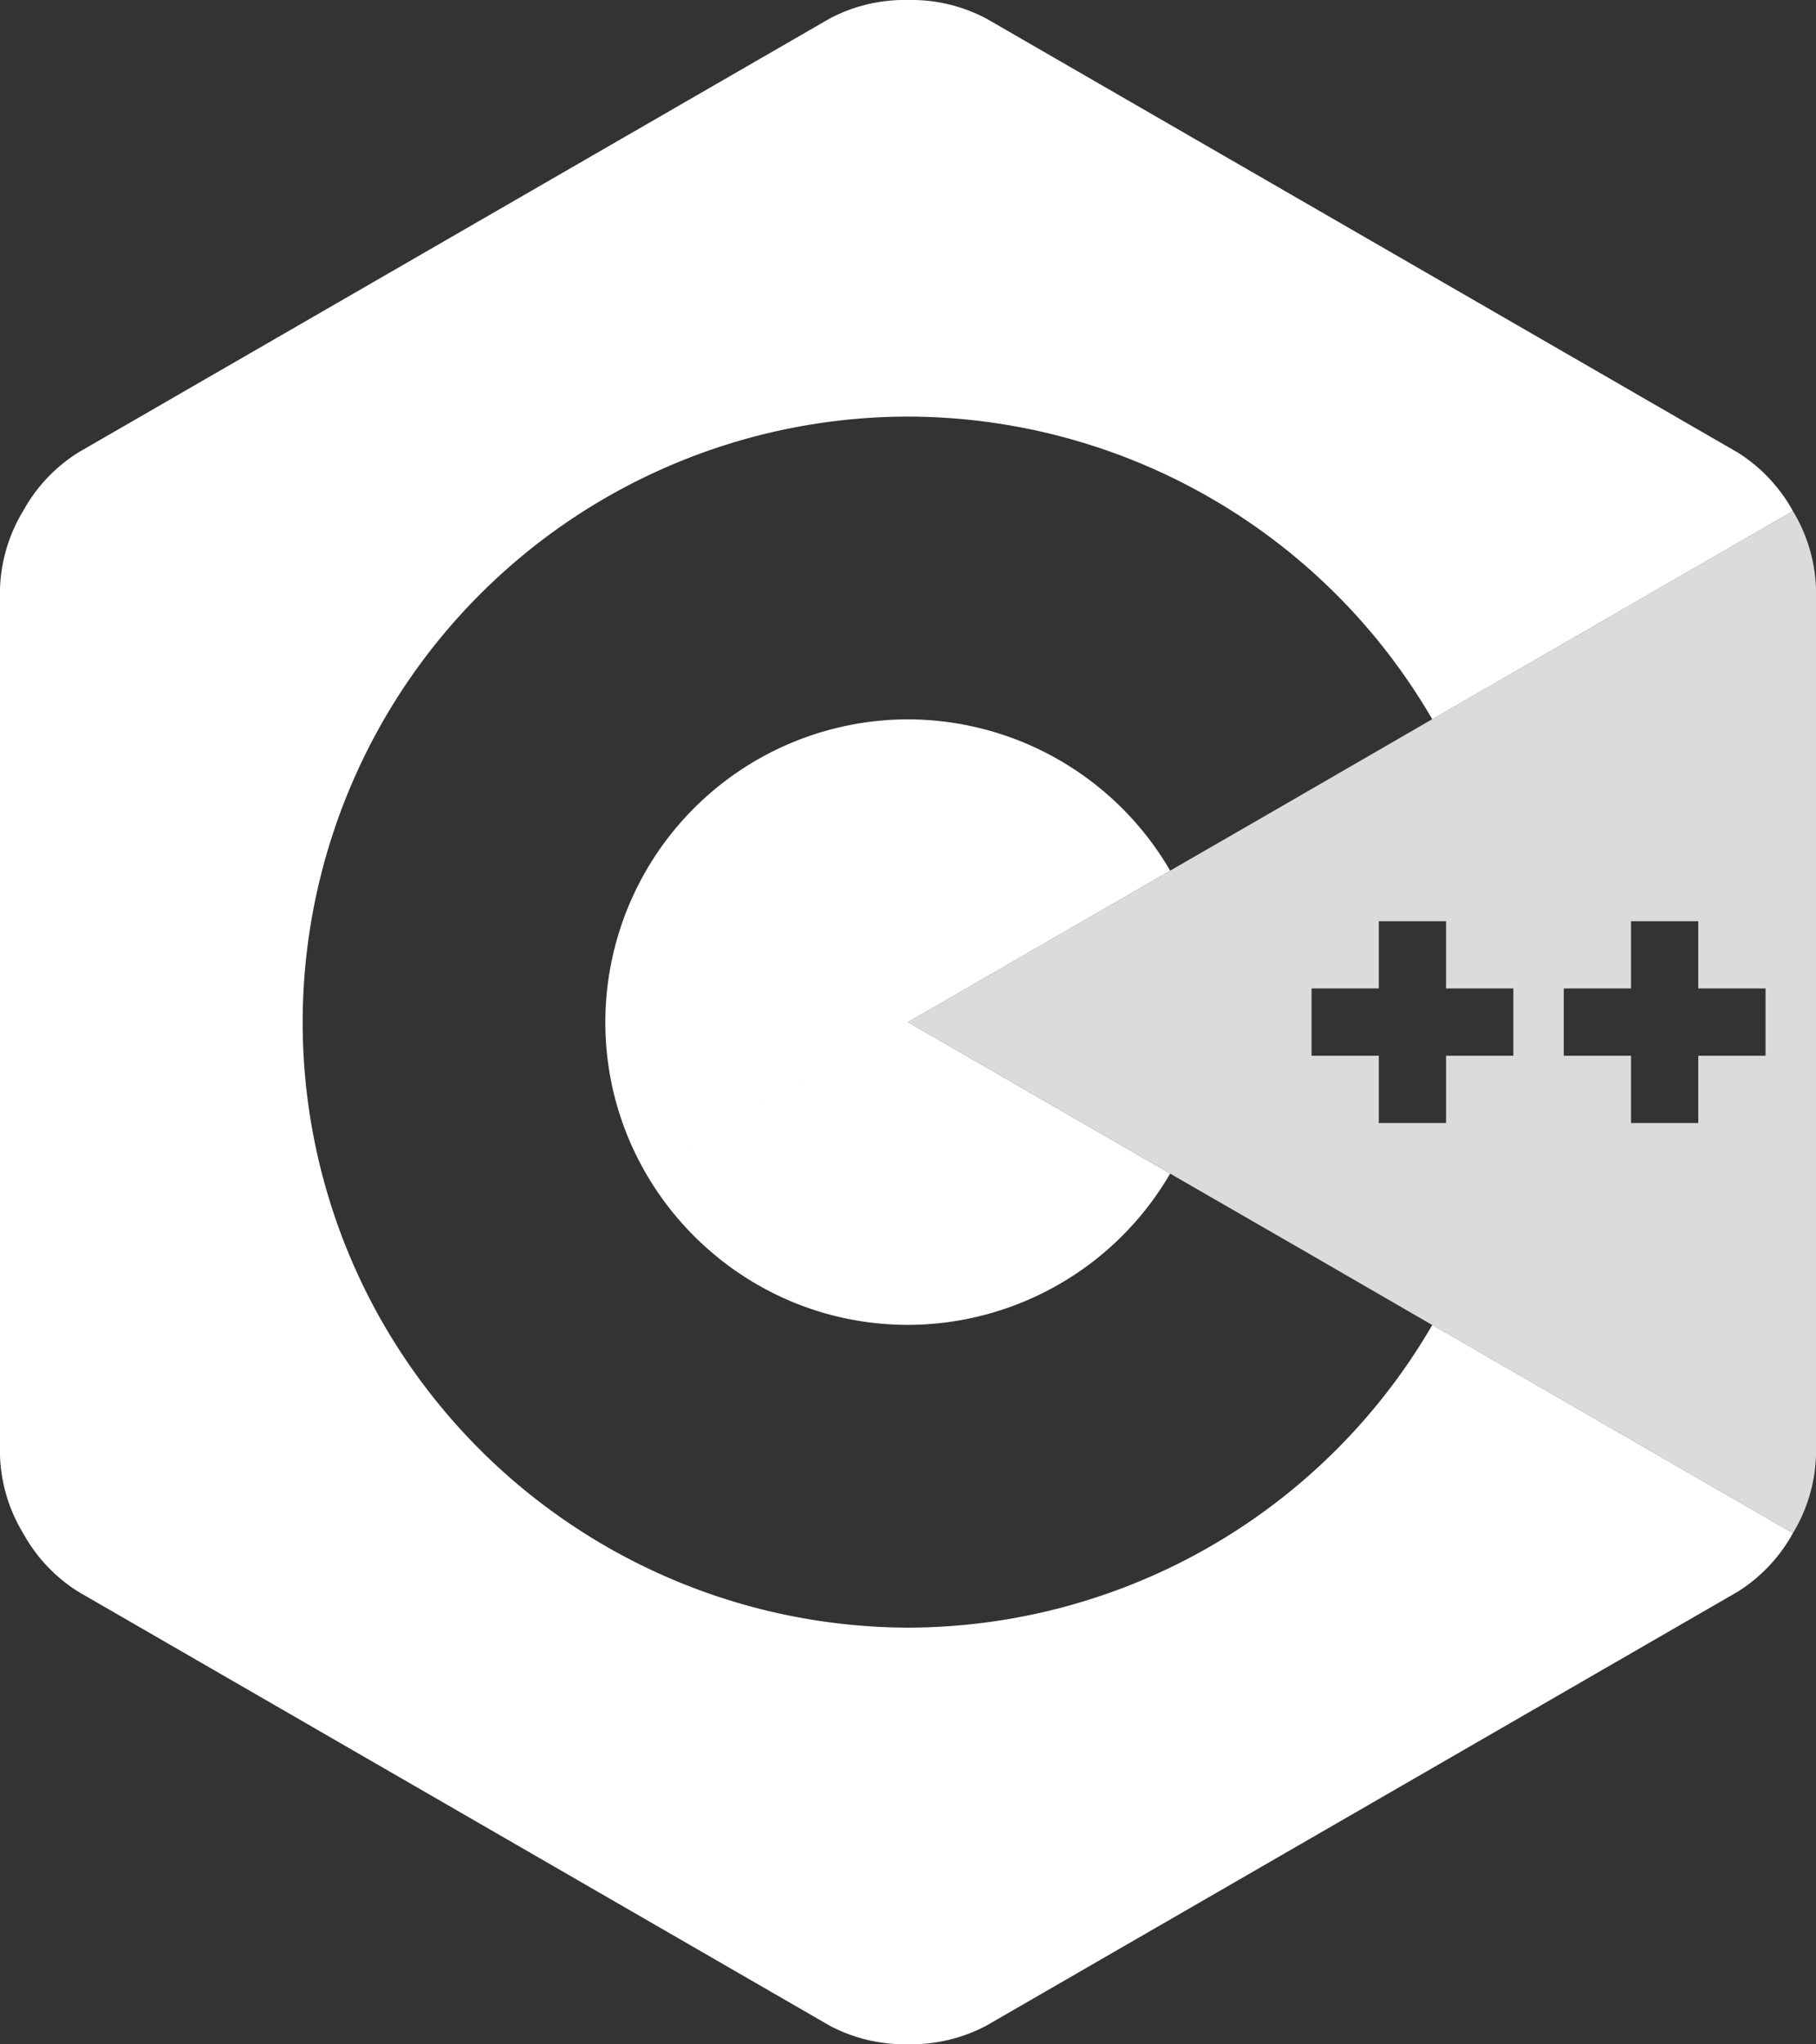 <svg xmlns="http://www.w3.org/2000/svg" width="306" height="344.349" viewBox="0 0 306 344.349">
  <rect x="0" y="0" width="306" height="344.349" fill="#333333" stroke="none"/>
  <g id="ISO_C__Logo" data-name="ISO_C++_Logo" transform="translate(0 0)">
    <path id="Exclusion_3" data-name="Exclusion 3" d="M-73.893-398.851-223-484.939l149.108-86.087A26.935,26.935,0,0,1-70-557.974V-411.9a26.952,26.952,0,0,1-3.892,13.053ZM-112.5-490.605h0v11.333h11.335v11.335h11.332v-11.335H-78.5v-11.333H-89.834v-11.333h-11.332v11.333Zm-42.5,0h0v11.333h11.334v11.334h11.332v-11.334H-121v-11.333h-11.335v-11.333h-11.332v11.333H-155Z" transform="translate(376 657.113)" fill="#dcdbdb"/>
    <path id="Exclusion_2" data-name="Exclusion 2" d="M48-226.676a26.947,26.947,0,0,1-13.25-3.156l-126.5-73.034a26.946,26.946,0,0,1-9.357-9.9l60.79-35.1A102.444,102.444,0,0,0,48-296.851a102.365,102.365,0,0,0,88.334-50.971l-21.942-12.7,82.715,47.755a26.944,26.944,0,0,1-9.357,9.9L61.25-229.832A26.947,26.947,0,0,1,48-226.676Zm-149.107-86.087v0h0A26.927,26.927,0,0,1-105-325.816V-471.885a26.949,26.949,0,0,1,3.892-13.053,26.943,26.943,0,0,1,9.358-9.9l126.5-73.034A26.943,26.943,0,0,1,48-571.026a26.943,26.943,0,0,1,13.25,3.156l126.5,73.034a26.958,26.958,0,0,1,9.358,9.9l-86.244,49.793,25.467-14.737A102.364,102.364,0,0,0,48-500.851a102.116,102.116,0,0,0-102,102,101.8,101.8,0,0,0,13.683,50.99ZM48-347.851a50.948,50.948,0,0,1-13.606-1.843,50.748,50.748,0,0,1-12.227-5.2A51.419,51.419,0,0,1,3.842-373.355L48-398.85,3.842-373.356A50.745,50.745,0,0,1-1.21-385.437,50.961,50.961,0,0,1-3-398.85a51.058,51.058,0,0,1,51-51,51.216,51.216,0,0,1,44.178,25.494L48-398.85l44.178,25.506A51.219,51.219,0,0,1,48-347.851ZM112.684-361.5,92.178-373.344l.009-.015,0-.007,20.495,11.859Zm-20.5-62.833h0l0-.008-.005-.009,18.687-10.789L92.189-424.339Z" transform="translate(105 571.026)" fill="#fff"/>
  </g>
</svg>
